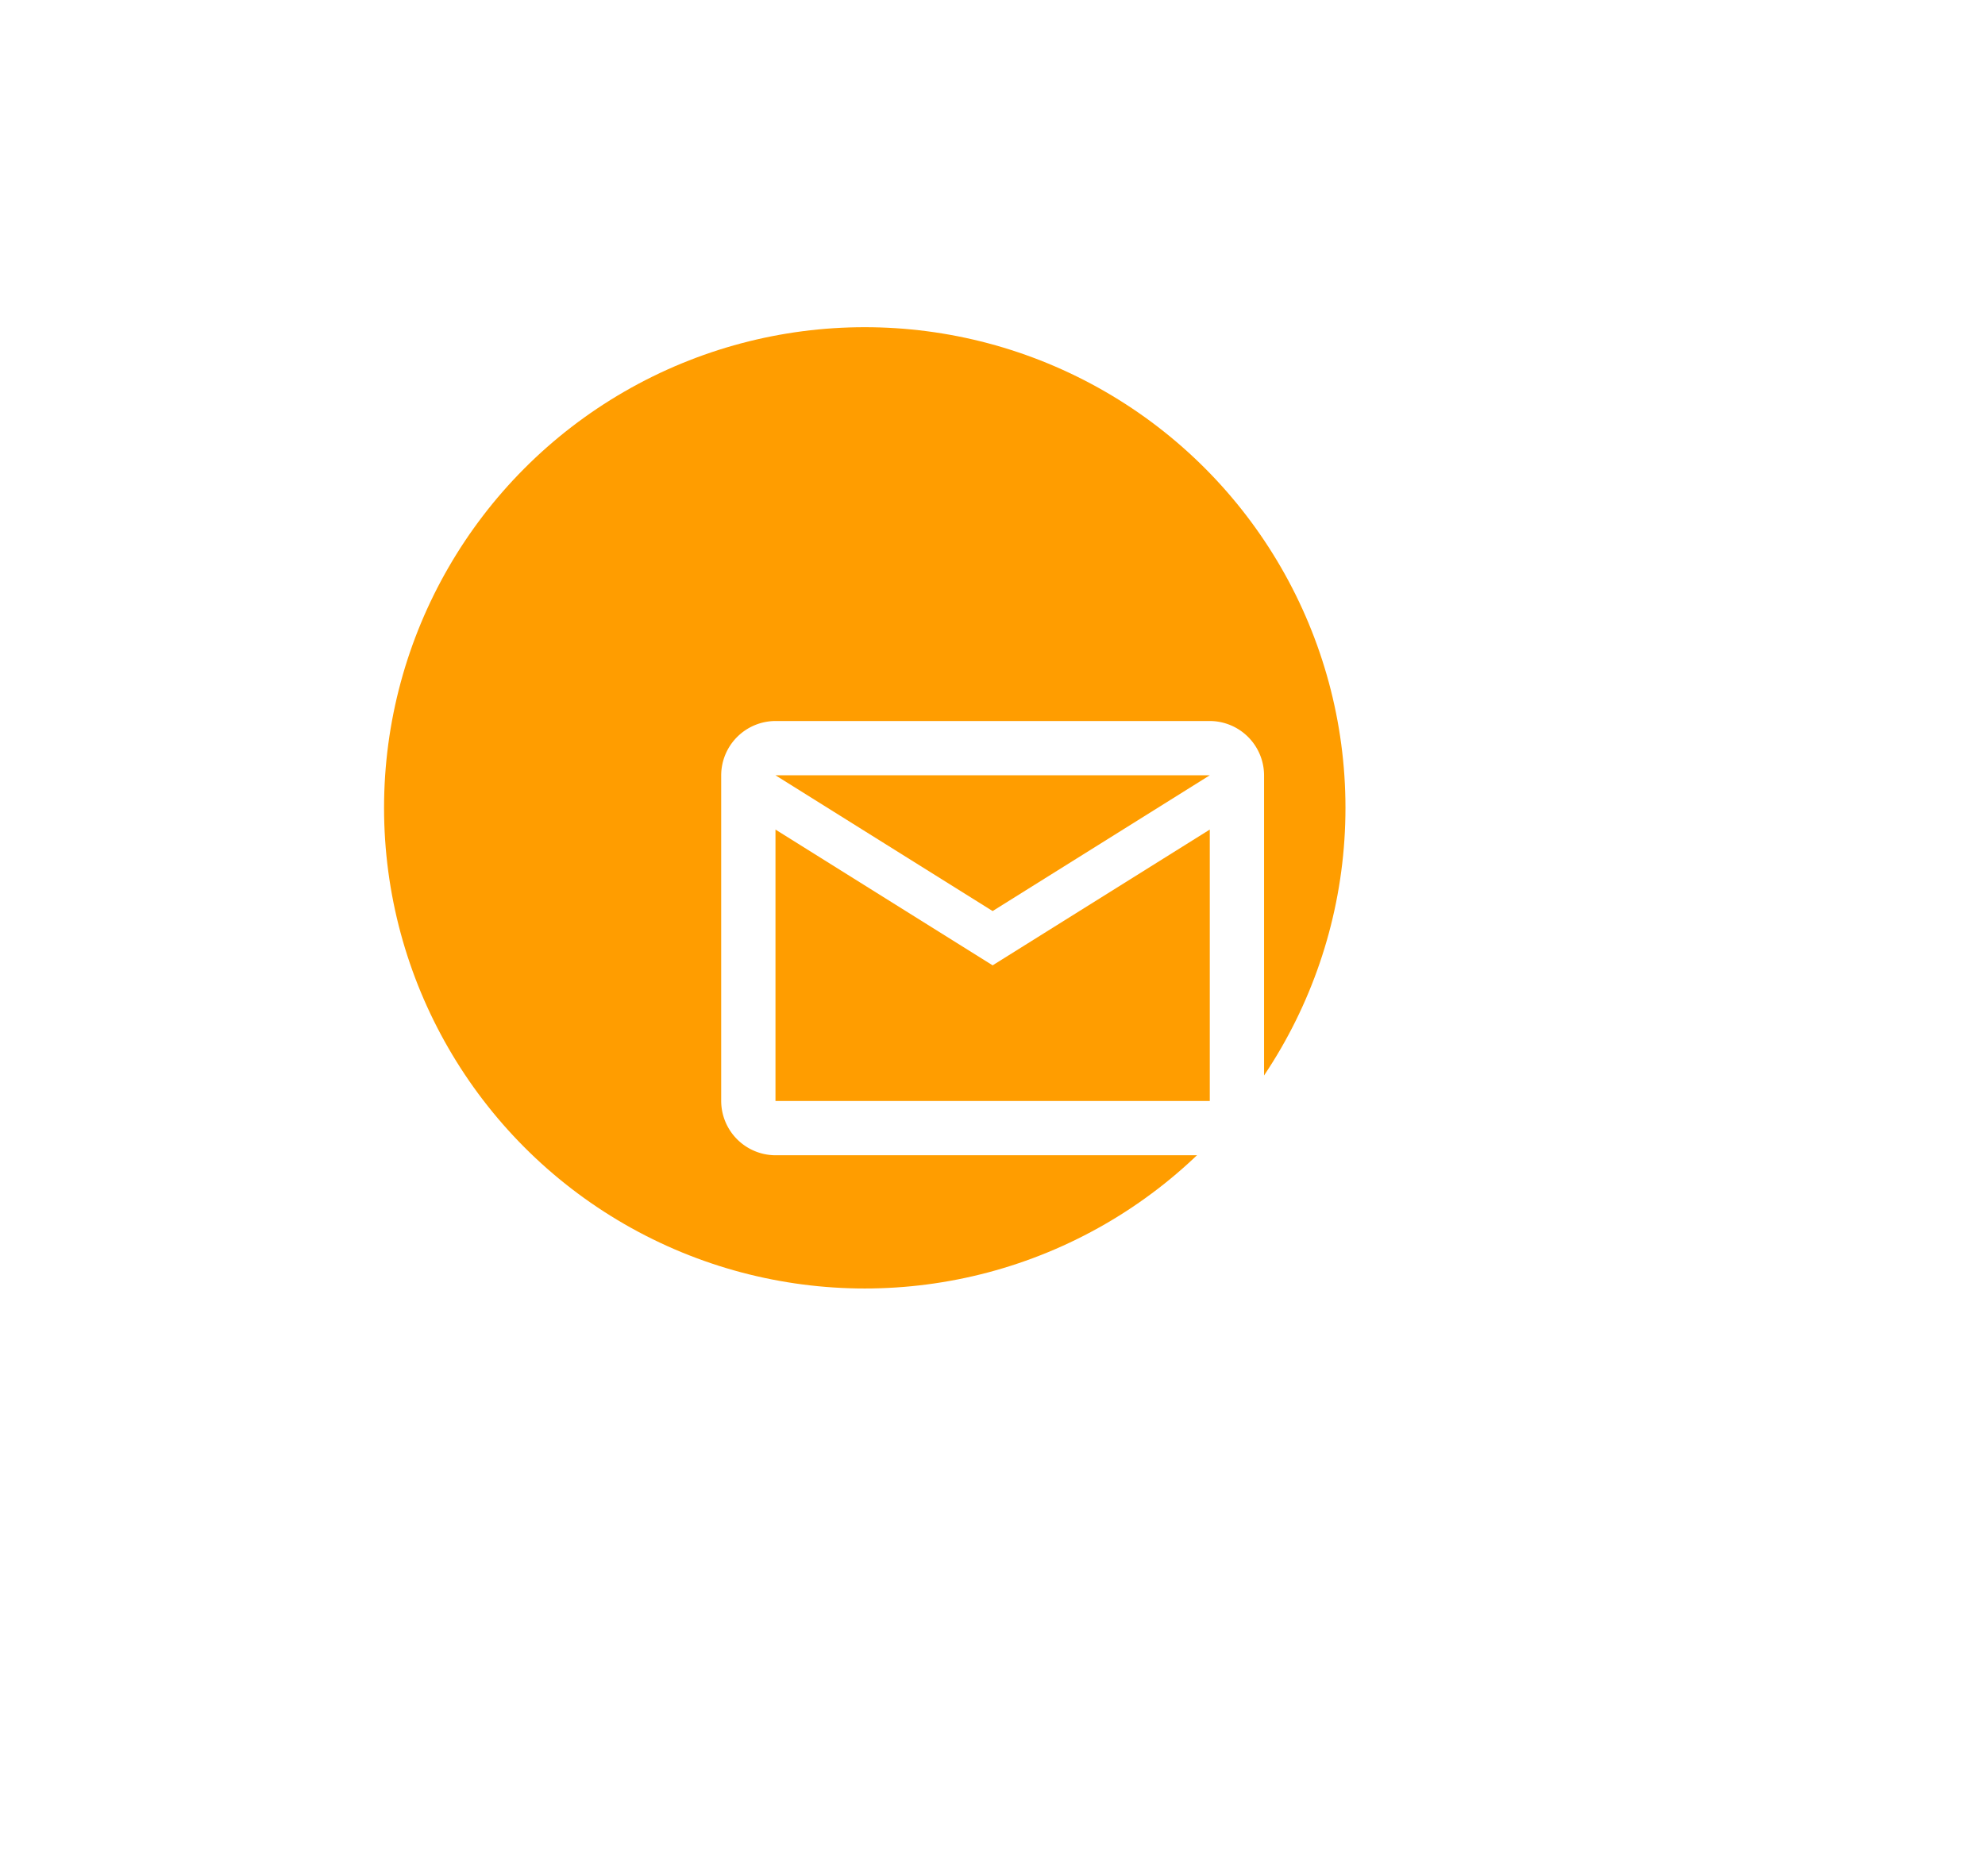 <svg xmlns="http://www.w3.org/2000/svg" xmlns:xlink="http://www.w3.org/1999/xlink" width="61.94" height="58.552" viewBox="0 0 61.94 58.552">
  <defs>
    <filter id="Elipse_113" x="7.484" y="5.711" width="39" height="39" filterUnits="userSpaceOnUse">
      <feOffset dx="1" dy="1" input="SourceAlpha"/>
      <feGaussianBlur stdDeviation="1.5" result="blur"/>
      <feFlood flood-opacity="0.235"/>
      <feComposite operator="in" in2="blur"/>
      <feComposite in="SourceGraphic"/>
    </filter>
    <filter id="Trazado_3641" x="0" y="0" width="61.94" height="58.552" filterUnits="userSpaceOnUse">
      <feOffset dx="5" dy="5" input="SourceAlpha"/>
      <feGaussianBlur stdDeviation="7.5" result="blur-2"/>
      <feFlood flood-opacity="0.161"/>
      <feComposite operator="in" in2="blur-2"/>
      <feComposite in="SourceGraphic"/>
    </filter>
  </defs>
  <g id="Grupo_2187" data-name="Grupo 2187" transform="translate(10223.984 16907.211)">
    <g transform="matrix(1, 0, 0, 1, -10223.98, -16907.21)" filter="url(#Elipse_113)">
      <circle id="Elipse_113-2" data-name="Elipse 113" cx="15" cy="15" r="15" transform="translate(10.98 9.21)" fill="#ff9d00"/>
    </g>
    <g transform="matrix(1, 0, 0, 1, -10223.98, -16907.21)" filter="url(#Trazado_3641)">
      <path id="Trazado_3641-2" data-name="Trazado 3641" d="M15.246,11.858H1.694V3.388L8.47,7.625l6.776-4.237Zm0-10.164L8.47,5.931,1.694,1.694Zm1.694,0A1.7,1.7,0,0,0,15.246,0H1.694A1.7,1.7,0,0,0,0,1.694V11.858a1.7,1.7,0,0,0,1.694,1.694H15.246a1.7,1.7,0,0,0,1.694-1.694Z" transform="translate(17.5 17.5)" fill="#fff" fill-rule="evenodd"/>
    </g>
  </g>
</svg>
